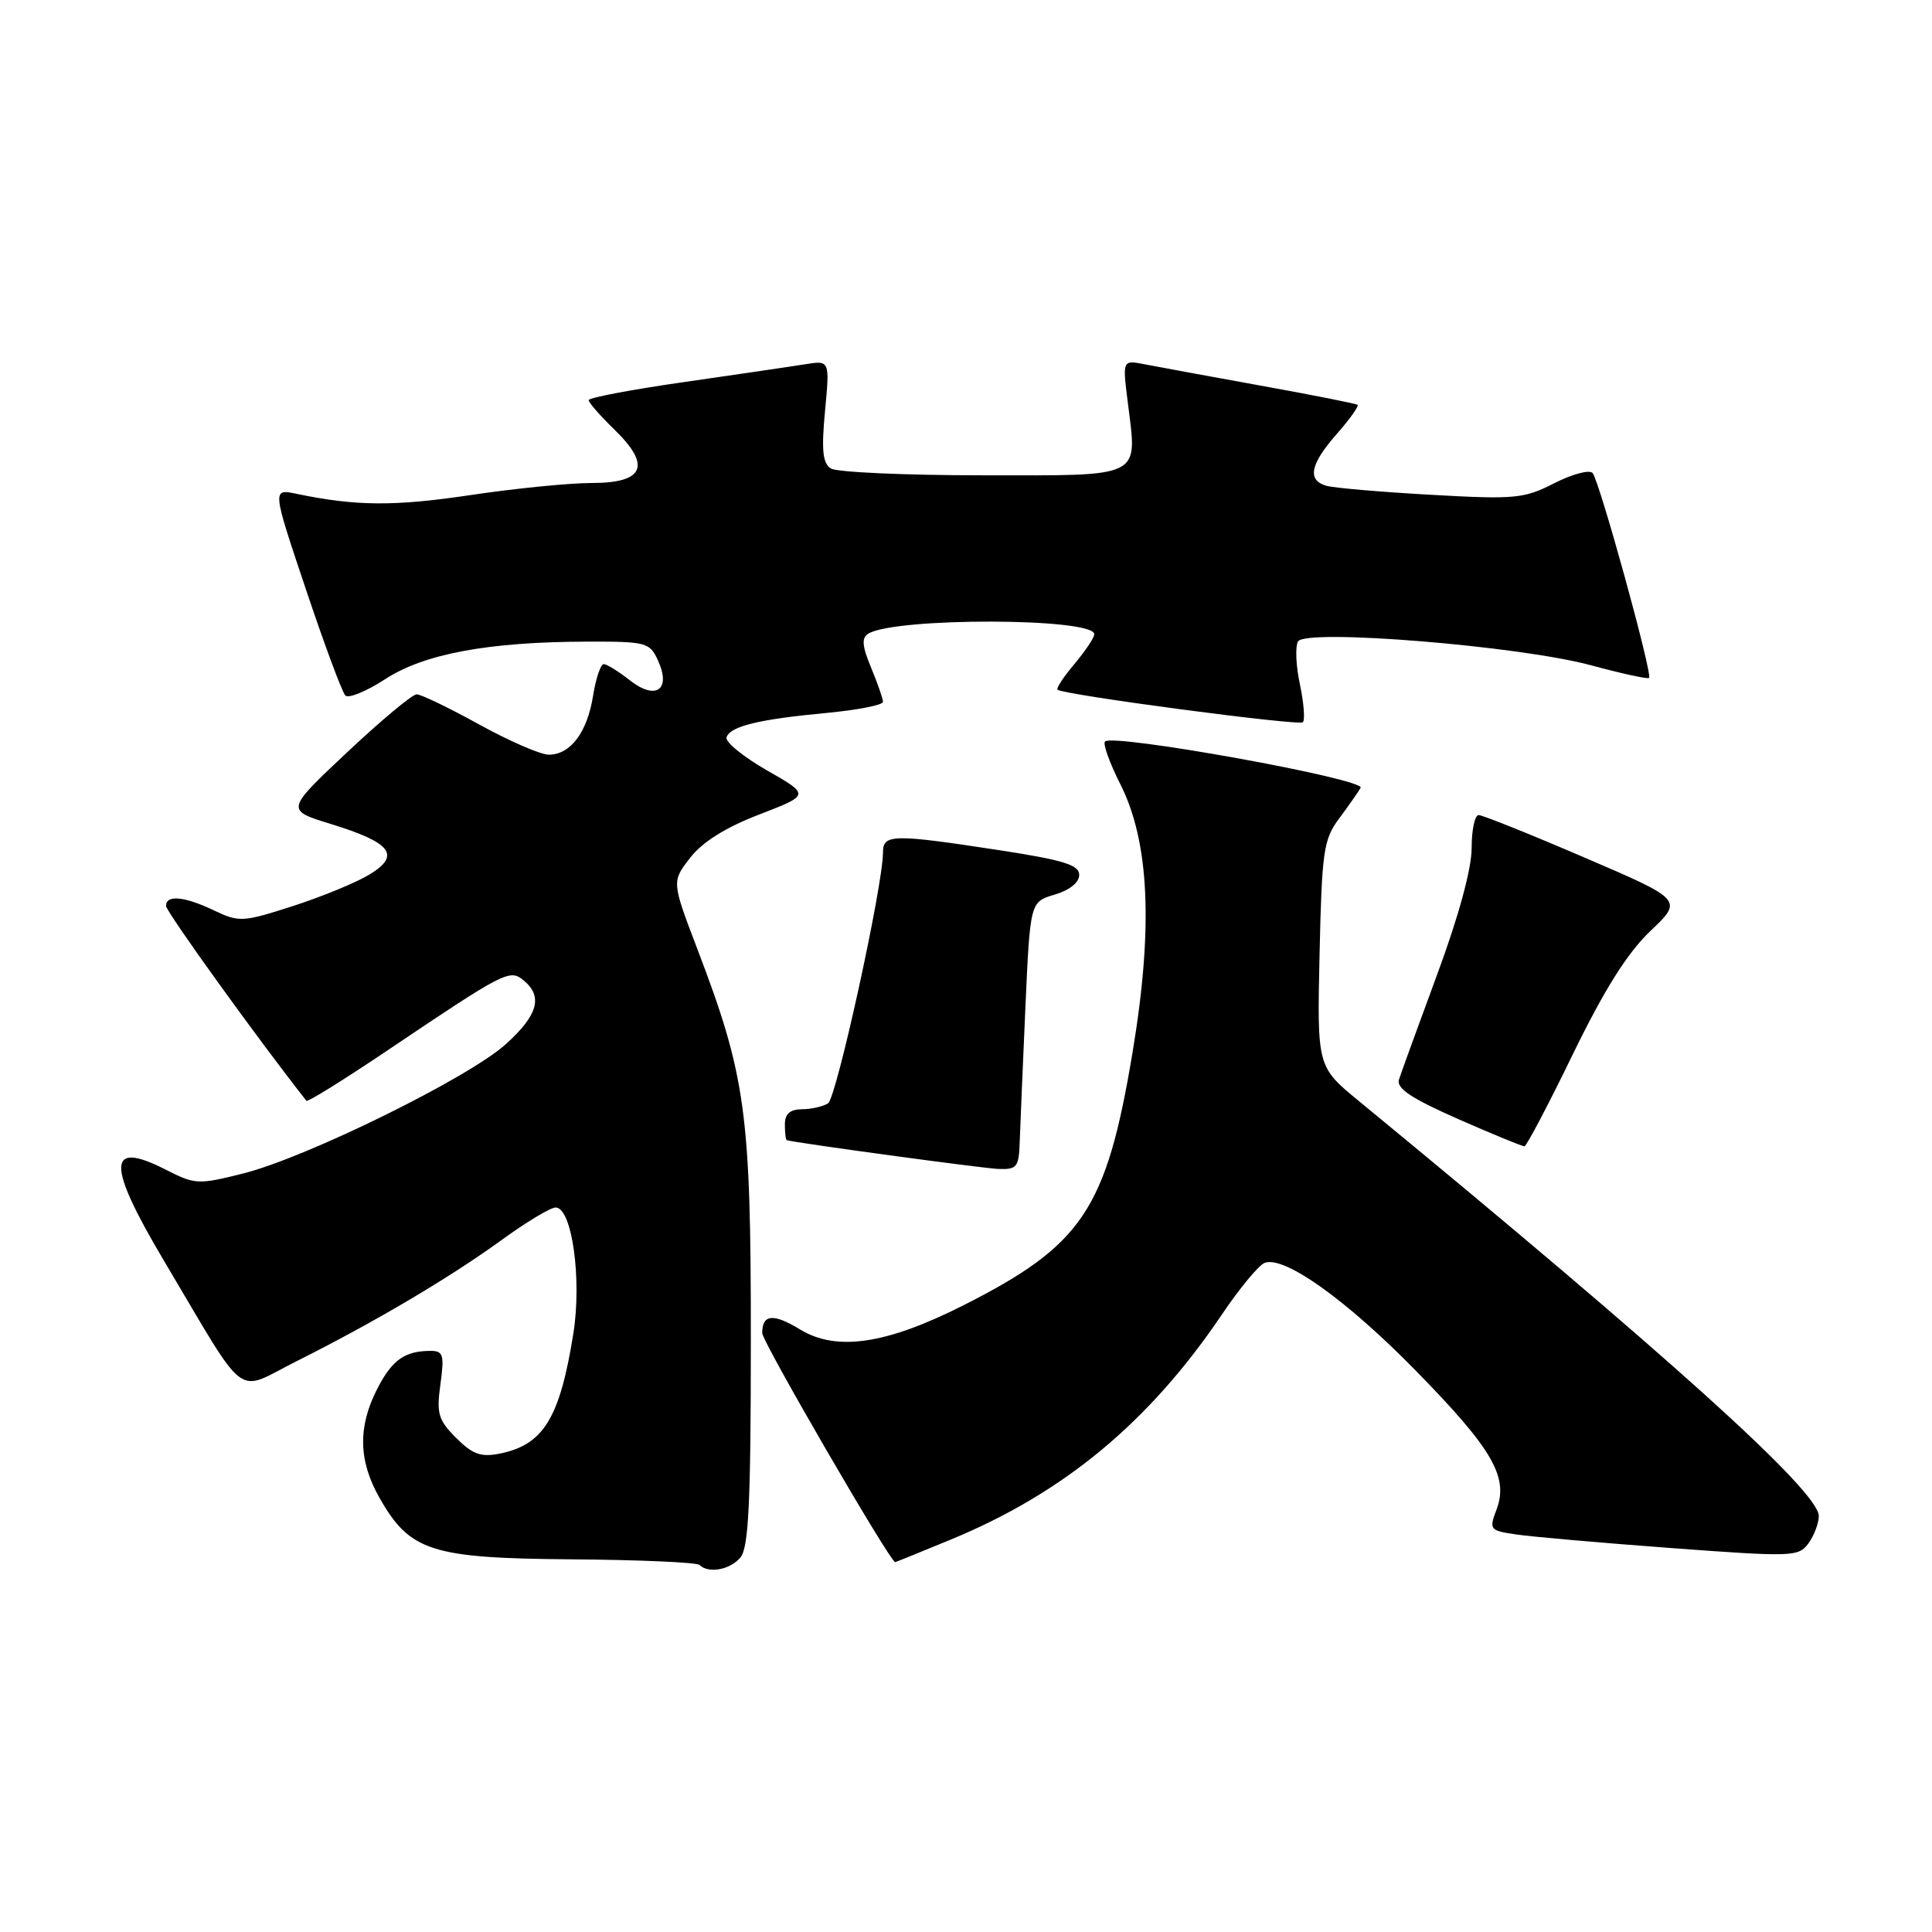 <?xml version="1.0" encoding="UTF-8" standalone="no"?>
<!DOCTYPE svg PUBLIC "-//W3C//DTD SVG 1.1//EN" "http://www.w3.org/Graphics/SVG/1.1/DTD/svg11.dtd" >
<svg xmlns="http://www.w3.org/2000/svg" xmlns:xlink="http://www.w3.org/1999/xlink" version="1.1" viewBox="0 0 256 256">
 <g >
 <path fill="currentColor"
d=" M 98.12 206.36 C 99.20 205.06 99.49 199.02 99.49 177.61 C 99.50 147.44 98.84 142.61 92.38 125.69 C 89.00 116.82 89.00 116.82 91.45 113.66 C 93.08 111.56 96.16 109.63 100.62 107.92 C 107.33 105.33 107.33 105.33 101.61 102.07 C 98.47 100.27 96.07 98.30 96.27 97.70 C 96.76 96.23 100.53 95.31 109.51 94.47 C 113.63 94.08 117.00 93.42 117.00 93.00 C 117.00 92.59 116.29 90.55 115.43 88.48 C 114.24 85.63 114.14 84.53 115.04 83.97 C 118.57 81.79 145.00 81.85 145.00 84.04 C 145.00 84.48 143.82 86.25 142.38 87.97 C 140.93 89.68 139.92 91.22 140.13 91.39 C 140.98 92.08 172.13 96.21 172.64 95.70 C 172.94 95.39 172.76 93.12 172.24 90.65 C 171.71 88.19 171.61 85.64 172.00 84.99 C 173.06 83.28 201.45 85.60 210.84 88.16 C 214.88 89.25 218.33 90.01 218.51 89.83 C 219.00 89.33 211.91 63.63 211.02 62.67 C 210.59 62.21 208.30 62.83 205.93 64.04 C 201.93 66.08 200.75 66.19 189.56 65.56 C 182.93 65.19 176.71 64.65 175.75 64.37 C 173.18 63.63 173.60 61.52 177.13 57.50 C 178.86 55.54 180.09 53.80 179.88 53.64 C 179.67 53.48 173.88 52.33 167.00 51.09 C 160.12 49.84 153.20 48.57 151.62 48.26 C 148.73 47.70 148.73 47.70 149.44 53.34 C 150.70 63.47 151.65 63.00 130.18 62.98 C 119.91 62.98 110.87 62.57 110.10 62.08 C 109.01 61.39 108.83 59.67 109.32 54.47 C 109.95 47.75 109.95 47.75 106.72 48.26 C 104.95 48.55 97.76 49.60 90.75 50.61 C 83.74 51.61 78.00 52.70 78.00 53.02 C 78.00 53.34 79.52 55.08 81.38 56.89 C 86.35 61.70 85.39 64.00 78.41 64.00 C 75.47 64.00 68.21 64.72 62.28 65.61 C 52.20 67.11 47.14 67.07 39.28 65.43 C 36.06 64.76 36.06 64.76 40.53 78.08 C 42.98 85.40 45.34 91.74 45.76 92.16 C 46.18 92.58 48.56 91.61 51.04 89.99 C 56.20 86.63 64.70 85.05 77.77 85.02 C 85.66 85.00 86.10 85.12 87.19 87.53 C 88.97 91.41 86.89 92.85 83.44 90.13 C 81.95 88.96 80.40 88.00 79.99 88.00 C 79.59 88.00 78.95 89.90 78.58 92.22 C 77.81 97.05 75.58 100.00 72.72 100.00 C 71.63 100.00 67.49 98.20 63.50 96.00 C 59.51 93.80 55.78 92.00 55.21 92.00 C 54.64 92.00 50.50 95.45 46.01 99.67 C 37.85 107.34 37.85 107.34 43.80 109.17 C 51.87 111.65 53.16 113.32 48.97 115.87 C 47.20 116.95 42.62 118.83 38.80 120.06 C 32.19 122.19 31.68 122.22 28.39 120.65 C 24.43 118.76 22.00 118.53 22.00 120.04 C 22.00 120.80 34.26 137.82 40.60 145.86 C 40.76 146.06 45.47 143.13 51.08 139.36 C 66.98 128.66 67.53 128.37 69.40 129.92 C 71.97 132.05 71.28 134.52 67.02 138.36 C 62.10 142.81 40.67 153.36 32.26 155.48 C 26.27 156.99 25.86 156.97 21.97 154.99 C 14.18 151.01 14.10 154.21 21.67 166.96 C 33.03 186.07 31.00 184.52 39.27 180.38 C 49.60 175.21 59.57 169.31 66.45 164.32 C 69.72 161.94 72.95 160.00 73.62 160.00 C 75.79 160.00 77.12 169.48 75.97 176.71 C 74.18 187.92 72.01 191.45 66.22 192.61 C 63.72 193.11 62.62 192.71 60.44 190.53 C 58.07 188.16 57.82 187.31 58.36 183.42 C 58.89 179.53 58.73 179.00 57.06 179.00 C 53.62 179.00 51.94 180.20 49.96 184.08 C 47.41 189.08 47.50 193.57 50.27 198.44 C 54.30 205.57 57.15 206.48 75.79 206.62 C 84.74 206.69 92.36 207.02 92.70 207.37 C 93.88 208.54 96.75 208.01 98.12 206.36 Z  M 125.94 204.02 C 140.97 197.83 152.27 188.45 161.90 174.19 C 164.24 170.72 166.79 167.63 167.57 167.34 C 170.15 166.34 178.40 172.23 187.61 181.63 C 197.76 191.99 199.93 195.71 198.30 200.02 C 197.29 202.68 197.39 202.81 200.88 203.32 C 202.87 203.62 212.09 204.43 221.38 205.12 C 237.53 206.32 238.31 206.29 239.63 204.50 C 240.38 203.46 241.00 201.84 241.00 200.88 C 241.00 197.60 220.96 179.53 180.09 145.92 C 174.52 141.35 174.52 141.35 174.85 126.42 C 175.15 112.84 175.38 111.23 177.41 108.50 C 178.64 106.85 179.93 105.00 180.29 104.39 C 180.97 103.23 147.50 97.17 146.42 98.25 C 146.11 98.55 147.03 101.09 148.44 103.89 C 152.31 111.53 152.83 122.91 150.06 139.50 C 146.59 160.30 143.43 165.00 127.56 173.01 C 117.40 178.13 110.84 179.09 106.03 176.17 C 102.45 173.99 101.00 174.13 101.00 176.65 C 101.00 177.78 117.92 206.93 118.61 206.99 C 118.67 207.00 121.97 205.66 125.94 204.02 Z  M 135.12 151.25 C 135.19 149.19 135.53 141.20 135.87 133.50 C 136.50 119.50 136.50 119.50 139.75 118.54 C 141.72 117.96 143.00 116.94 143.00 115.93 C 143.00 114.60 140.92 113.96 132.25 112.63 C 118.27 110.49 117.00 110.52 117.00 112.95 C 117.00 117.37 110.84 145.48 109.72 146.20 C 109.05 146.62 107.49 146.98 106.25 146.98 C 104.67 147.00 104.00 147.60 104.00 149.00 C 104.00 150.10 104.11 151.03 104.25 151.08 C 105.45 151.44 130.13 154.80 132.25 154.89 C 134.76 154.99 135.01 154.67 135.12 151.25 Z  M 208.42 139.67 C 212.62 131.06 215.62 126.29 218.68 123.37 C 223.02 119.24 223.02 119.24 209.93 113.62 C 202.74 110.53 196.43 108.00 195.93 108.00 C 195.42 108.00 195.00 109.97 195.00 112.38 C 195.00 115.11 193.28 121.43 190.43 129.13 C 187.92 135.93 185.64 142.20 185.37 143.05 C 185.00 144.21 187.00 145.54 193.19 148.27 C 197.76 150.28 201.72 151.91 202.00 151.89 C 202.28 151.86 205.17 146.37 208.42 139.67 Z "/>
</g>
</svg>